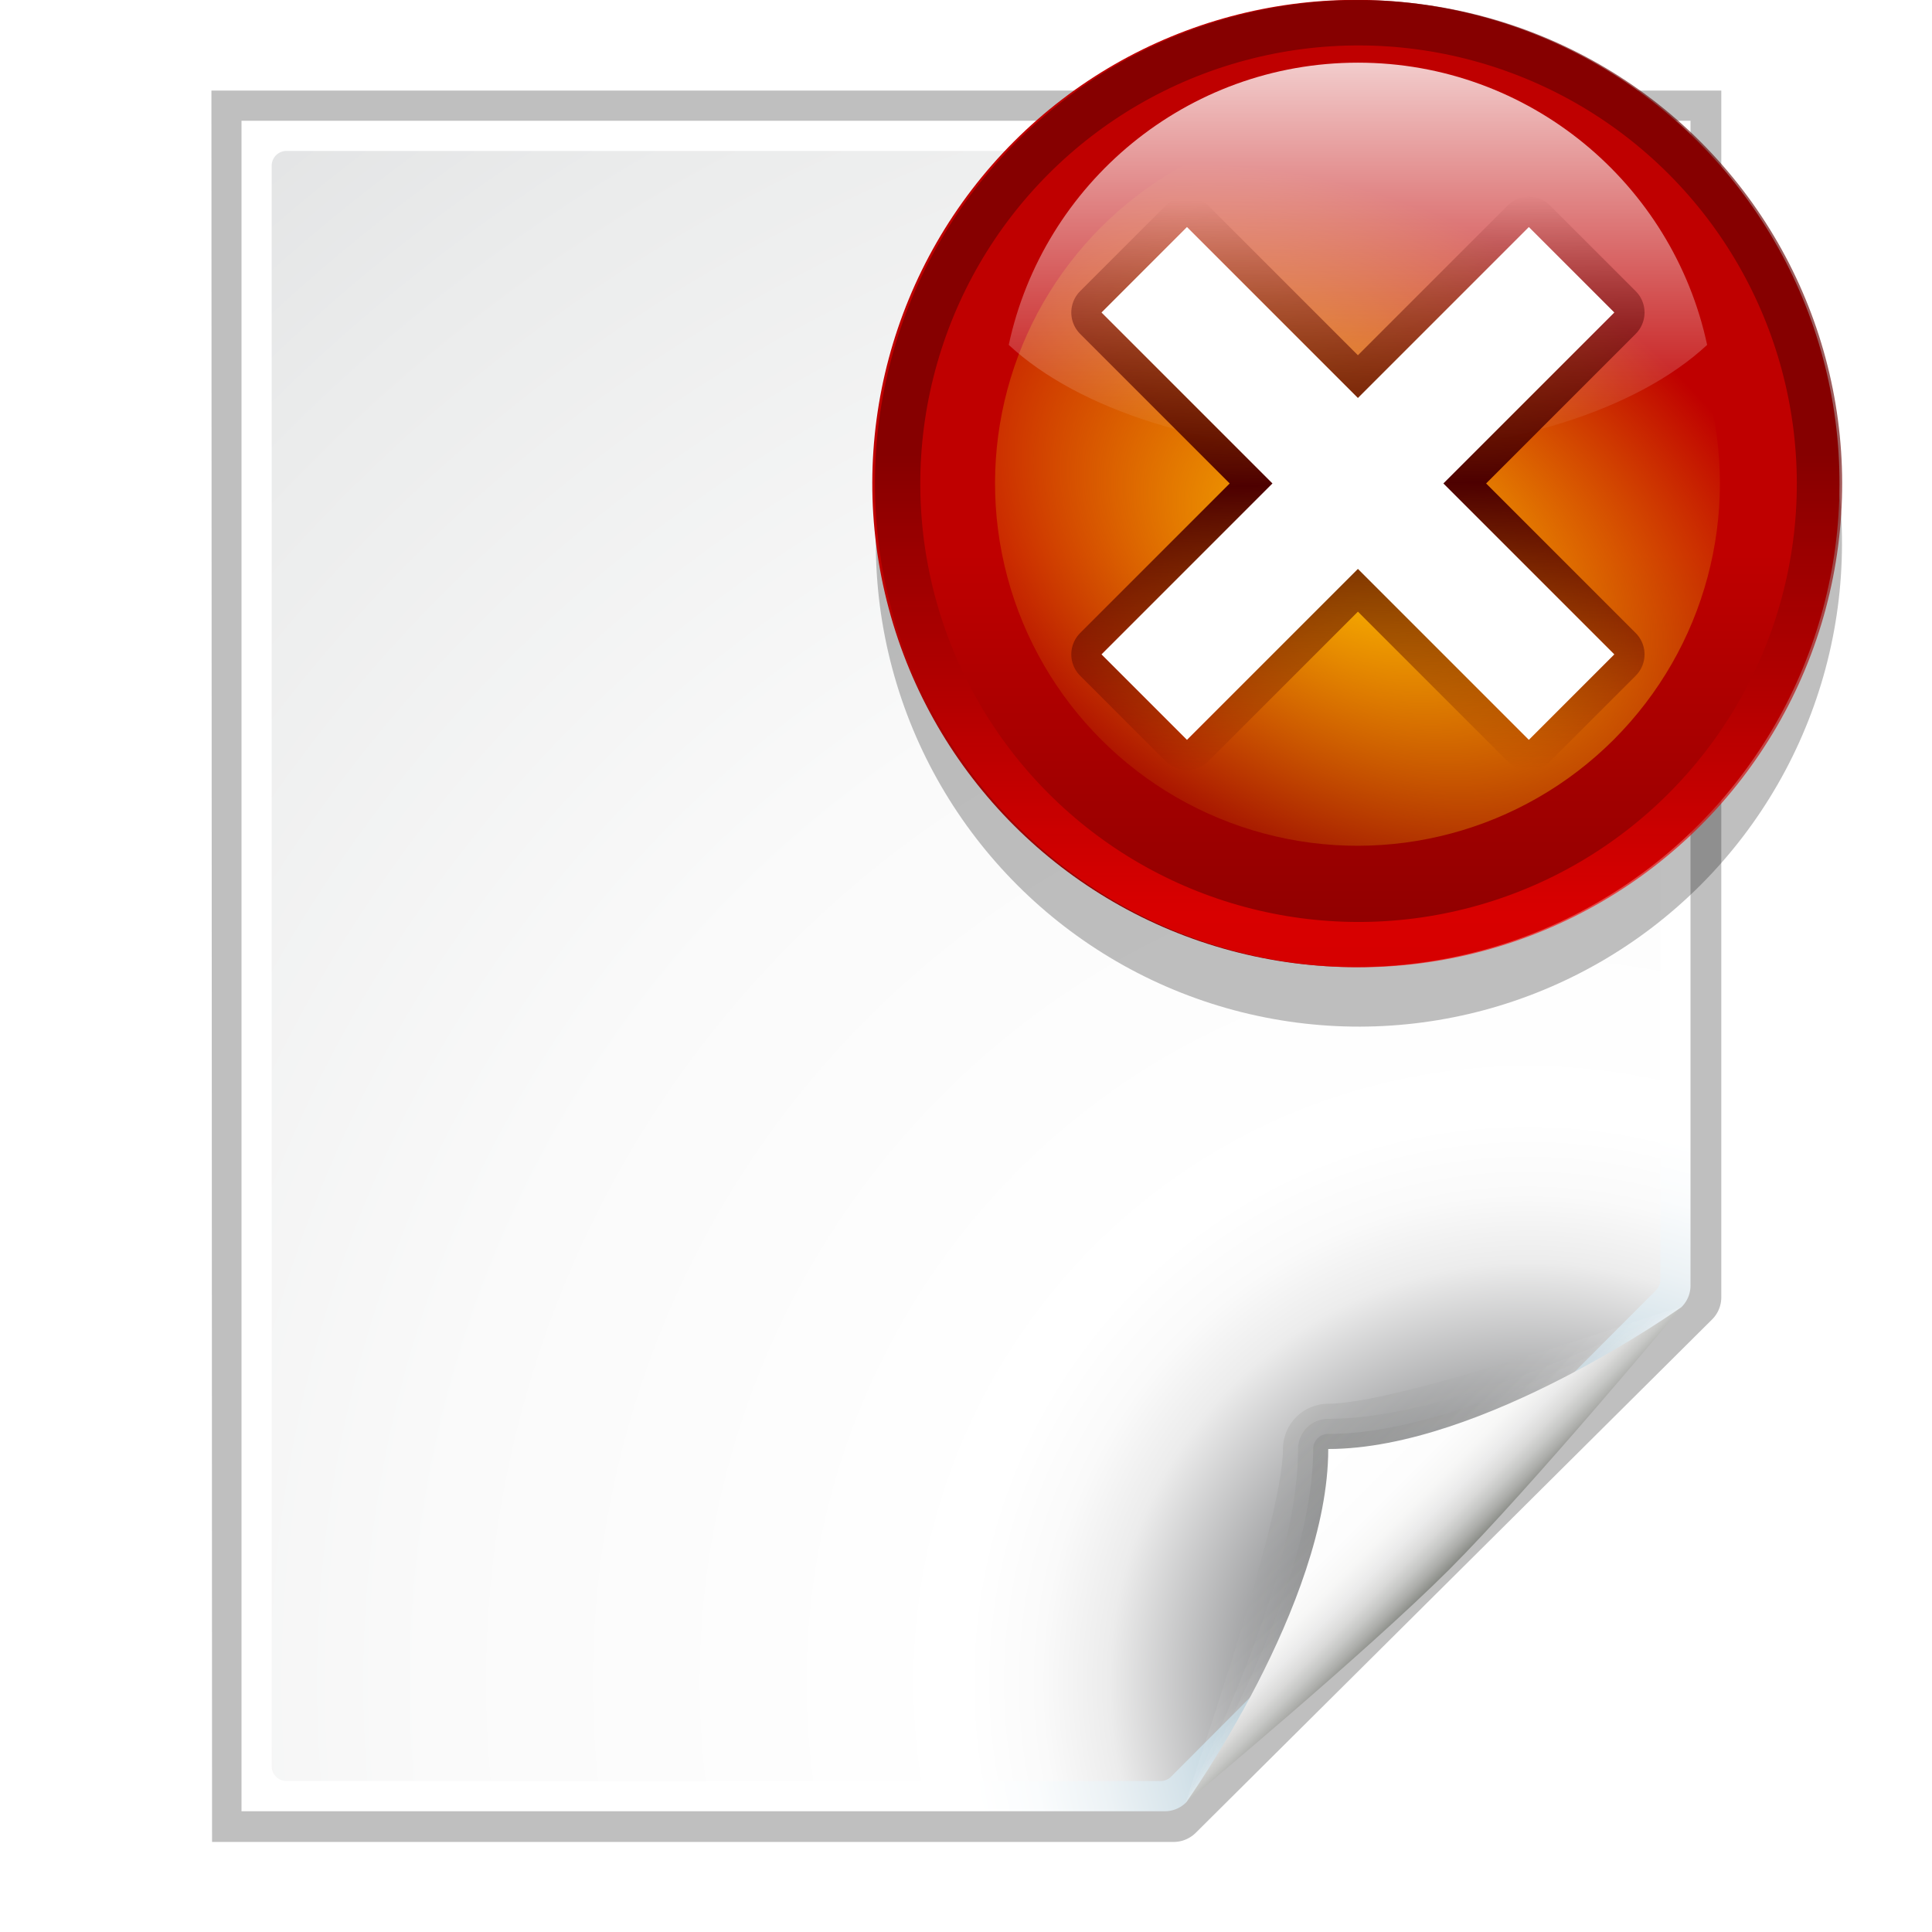 <svg xmlns="http://www.w3.org/2000/svg" xmlns:xlink="http://www.w3.org/1999/xlink" width="128" height="128"><filter id="m" width="1.144" height="1.144" x="-.072" y="-.072"><feGaussianBlur stdDeviation="2.16"/></filter><linearGradient id="a" gradientUnits="userSpaceOnUse"><stop offset="0" style="stop-color:#fff"/><stop offset="1" style="stop-color:#555753"/></linearGradient><linearGradient xlink:href="#a" id="f" x1="94.344" x2="86.536" y1="102.345" y2="94.537"/><linearGradient xlink:href="#a" id="j" x1="95" x2="86.587" y1="103" y2="94.587"/><linearGradient id="k" x1="95" x2="87.293" y1="103" y2="95.293" gradientUnits="userSpaceOnUse"><stop offset="0" style="stop-color:#fff"/><stop offset="1" style="stop-color:#393b38"/></linearGradient><linearGradient id="l" x1="96" x2="88" y1="104" y2="96" gradientUnits="userSpaceOnUse"><stop offset="0" style="stop-color:#888a85"/><stop offset=".007" style="stop-color:#8c8e89"/><stop offset=".067" style="stop-color:#abaca9"/><stop offset=".135" style="stop-color:#c5c6c4"/><stop offset=".211" style="stop-color:#dbdbda"/><stop offset=".301" style="stop-color:#ebebeb"/><stop offset=".412" style="stop-color:#f7f7f6"/><stop offset=".568" style="stop-color:#fdfdfd"/><stop offset="1" style="stop-color:#fff"/></linearGradient><radialGradient id="e" cx="102" cy="112.305" r="139.559" gradientTransform="matrix(.979 0 0 .982 1.362 1.164)" gradientUnits="userSpaceOnUse"><stop offset="0" style="stop-color:#535557"/><stop offset=".114" style="stop-color:#898a8c"/><stop offset=".203" style="stop-color:#ececec"/><stop offset=".236" style="stop-color:#fafafa"/><stop offset=".272" style="stop-color:#fff"/><stop offset=".531" style="stop-color:#fafafa"/><stop offset=".845" style="stop-color:#ebecec"/><stop offset="1" style="stop-color:#e1e2e3"/></radialGradient><radialGradient id="d" cx="102" cy="112.305" r="139.559" gradientUnits="userSpaceOnUse"><stop offset="0" style="stop-color:#00537d"/><stop offset=".015" style="stop-color:#186389"/><stop offset=".056" style="stop-color:#558ca8"/><stop offset=".096" style="stop-color:#89afc3"/><stop offset=".136" style="stop-color:#b3ccd8"/><stop offset=".174" style="stop-color:#d4e2e9"/><stop offset=".21" style="stop-color:#ecf2f5"/><stop offset=".243" style="stop-color:#fafcfd"/><stop offset=".272" style="stop-color:#fff"/></radialGradient><filter id="c" width="1.052" height="1.045" x="-.026" y="-.022"><feGaussianBlur stdDeviation="1.039"/></filter><filter id="p" width="1.065" height="1.065" x="-.032" y="-.032"><feGaussianBlur stdDeviation=".968"/></filter><clipPath id="q"><circle cx="343.999" cy="92" r="36"/></clipPath><filter id="s" width="1.286" height="1.286" x="-.143" y="-.143"><feGaussianBlur stdDeviation="2.881"/></filter><filter id="v" width="1.225" height="1.225" x="-.112" y="-.112"><feGaussianBlur stdDeviation="1.04"/></filter><linearGradient id="n" x1="-86.12" x2="-56.358" y1="-381.099" y2="-373.124" gradientTransform="rotate(90 -90 50.002)" gradientUnits="userSpaceOnUse"><stop offset="0" style="stop-color:#8c0000"/><stop offset="1" style="stop-color:#bf0000"/></linearGradient><radialGradient id="o" cx="345.808" cy="85.25" r="36" gradientTransform="matrix(.666 -.656 .989 1.005 31.056 226.438)" gradientUnits="userSpaceOnUse"><stop offset="0" style="stop-color:#ffbe00"/><stop offset="1" style="stop-color:#f5d600;stop-opacity:0"/></radialGradient><linearGradient id="r" x1="328.124" x2="336.981" y1="120.812" y2="87.759" gradientUnits="userSpaceOnUse"><stop offset="0" style="stop-color:red"/><stop offset="1" style="stop-color:#650000"/></linearGradient><linearGradient id="u" x1="137.816" x2="110.538" y1="47.013" y2="20.634" gradientUnits="userSpaceOnUse"><stop offset="0" style="stop-color:#4d0000;stop-opacity:0"/><stop offset=".5" style="stop-color:#4d0000"/><stop offset="1" style="stop-color:#4d0000;stop-opacity:0"/></linearGradient><linearGradient id="t" x1="-80.003" x2="-45.097" y1="-131.931" y2="-131.931" gradientTransform="matrix(0 .74 -.74 0 -1.656 63.32)" gradientUnits="userSpaceOnUse"><stop offset="0" style="stop-color:#fff"/><stop offset="1" style="stop-color:#fff;stop-opacity:0"/></linearGradient><path d="m23 9 .04 112h61.132a2 2 0 0 0 1.414-.586l32.828-32.828a2 2 0 0 0 .586-1.414V9z" style="opacity:.5;filter:url(#c)" transform="matrix(1.042 0 0 1.036 -9.958 -3.322)"/><path d="M16 8v112h61.172a2 2 0 0 0 1.414-.586l32.828-32.828a2 2 0 0 0 .586-1.414V8z" style="fill:url(#d)"/><path d="M18.979 10c-.54 0-.979.44-.979.982v106.036c0 .542.44.982.979.982h57.913a.98.98 0 0 0 .692-.288l32.13-32.23a1 1 0 0 0 .286-.695V10.982a.98.98 0 0 0-.979-.982z" style="fill:url(#e)"/><path d="M111.414 86.586C111.664 86.336 93.035 93 88 93c-1.654 0-3 1.346-3 3 0 5.035-6.664 23.664-6.414 23.414z" style="opacity:.1;fill:url(#f)"/><path d="M111.414 86.586C111.789 86.211 97.444 94 88 94c-1.103 0-2 .897-2 2 0 9.444-7.789 23.789-7.414 23.414z" style="opacity:.1;fill:url(#j)"/><path d="M111.414 86.586C111.653 86.347 97.807 95 88 95a1 1 0 0 0-1 1c0 9.807-8.653 23.653-8.414 23.414z" style="opacity:.1;fill:url(#k)"/><path d="M78.586 119.414S90.5 109.5 96 104s15.414-17.414 15.414-17.414S98.25 96 88 96c0 10.25-9.414 23.414-9.414 23.414" style="fill:url(#l)"/><g transform="translate(-6)"><circle cx="343.999" cy="92" r="36" style="opacity:.5;filter:url(#m)" transform="scale(-.889)rotate(-15 -385.262 1742.466)"/><circle cx="343.999" cy="92" r="36" style="fill:url(#n)" transform="rotate(165 204.277 43.111)scale(.89)"/><circle cx="343.999" cy="92" r="36" style="fill:url(#o);filter:url(#p)" transform="scale(-.667)rotate(-15 -431.657 1874.718)"/><circle cx="343.999" cy="92" r="36" clip-path="url(#q)" style="opacity:.8;fill:none;stroke-width:6.751;clip-path:url(#q);stroke:url(#r);filter:url(#s)" transform="scale(-.89 .89)rotate(-15 -94.59 1780.162)"/><path d="M95.967 4.152c-11.357 0-20.847 8.02-23.135 18.698 4.56 4.25 13.21 7.118 23.135 7.118s18.576-2.868 23.135-7.118c-2.287-10.678-11.777-18.698-23.135-18.698" style="opacity:.8;fill:url(#t)"/><path d="M118 16v16h-16v8h16v16h8V40h16v-8h-16V16z" style="fill:none;stroke-width:4;stroke-linecap:round;stroke-linejoin:round;stroke:url(#u);filter:url(#v)" transform="rotate(45 113.88 2.459)scale(1.001)"/><path d="M118 16v16h-16v8h16v16h8V40h16v-8h-16V16z" style="fill:#fff;fill-rule:evenodd" transform="rotate(45 113.88 2.459)scale(1.001)"/></g></svg>